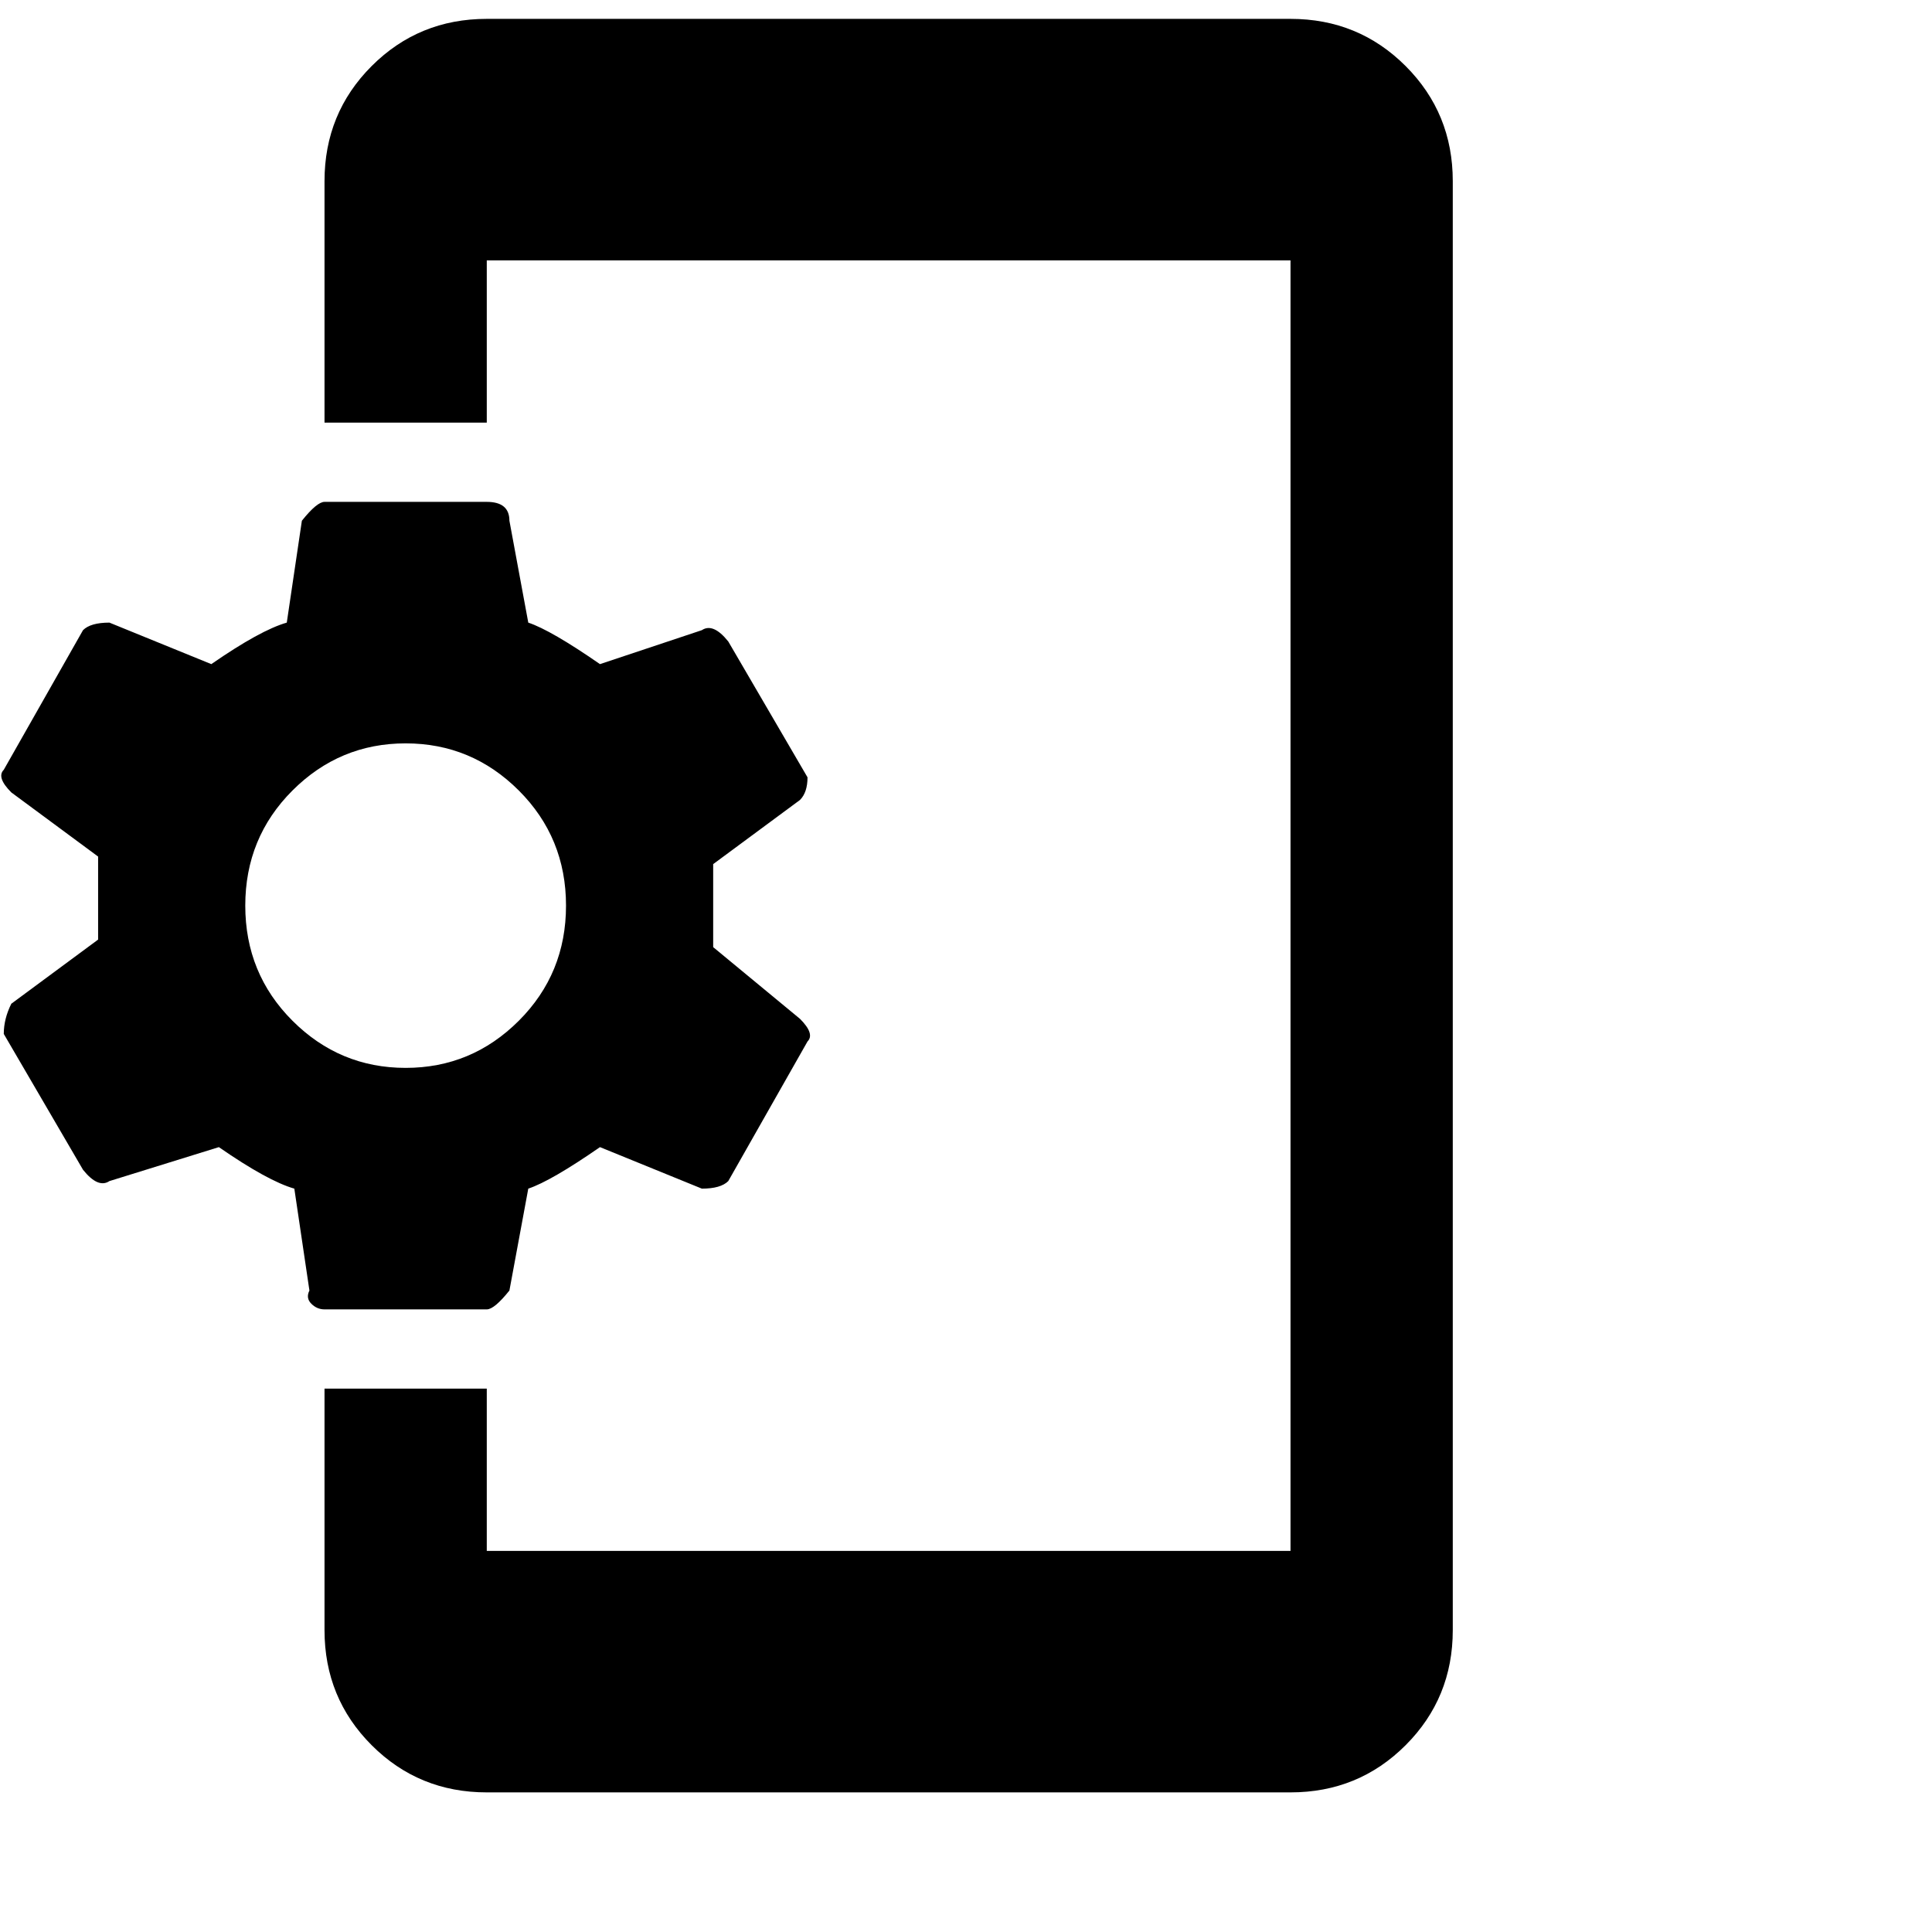 <svg xmlns="http://www.w3.org/2000/svg" version="1.1" viewBox="0 0 512 512" fill="currentColor"><path fill="currentColor" d="m189 251l23 19q4 4 2 6l-21 37q-2 2-7 2l-27-11q-13 9-19 11l-5 27q-4 5-6 5H86q-2 0-3.5-1.5T82 342l-4-27q-7-2-20-11l-29 9q-3 2-7-3L1 274q0-4 2-8l23-17v-22L3 210q-4-4-2-6l21-37q2-2 7-2l27 11q13-9 20-11l4-27q4-5 6-5h43q6 0 6 5l5 27q6 2 19 11l27-9q3-2 7 3l21 36q0 4-2 6l-23 17zm-81.5 32q17.5 0 30-12.5T150 240t-12.5-30.5t-30-12.5t-30 12.5T65 240t12.5 30.5t30 12.5M342 5q18 0 30.5 12.5T385 48v384q0 18-12.5 30.5T342 475H129q-18 0-30.5-12.5T86 432v-64h43v43h213V69H129v43H86V48q0-18 12.5-30.5T129 5z"/></svg>